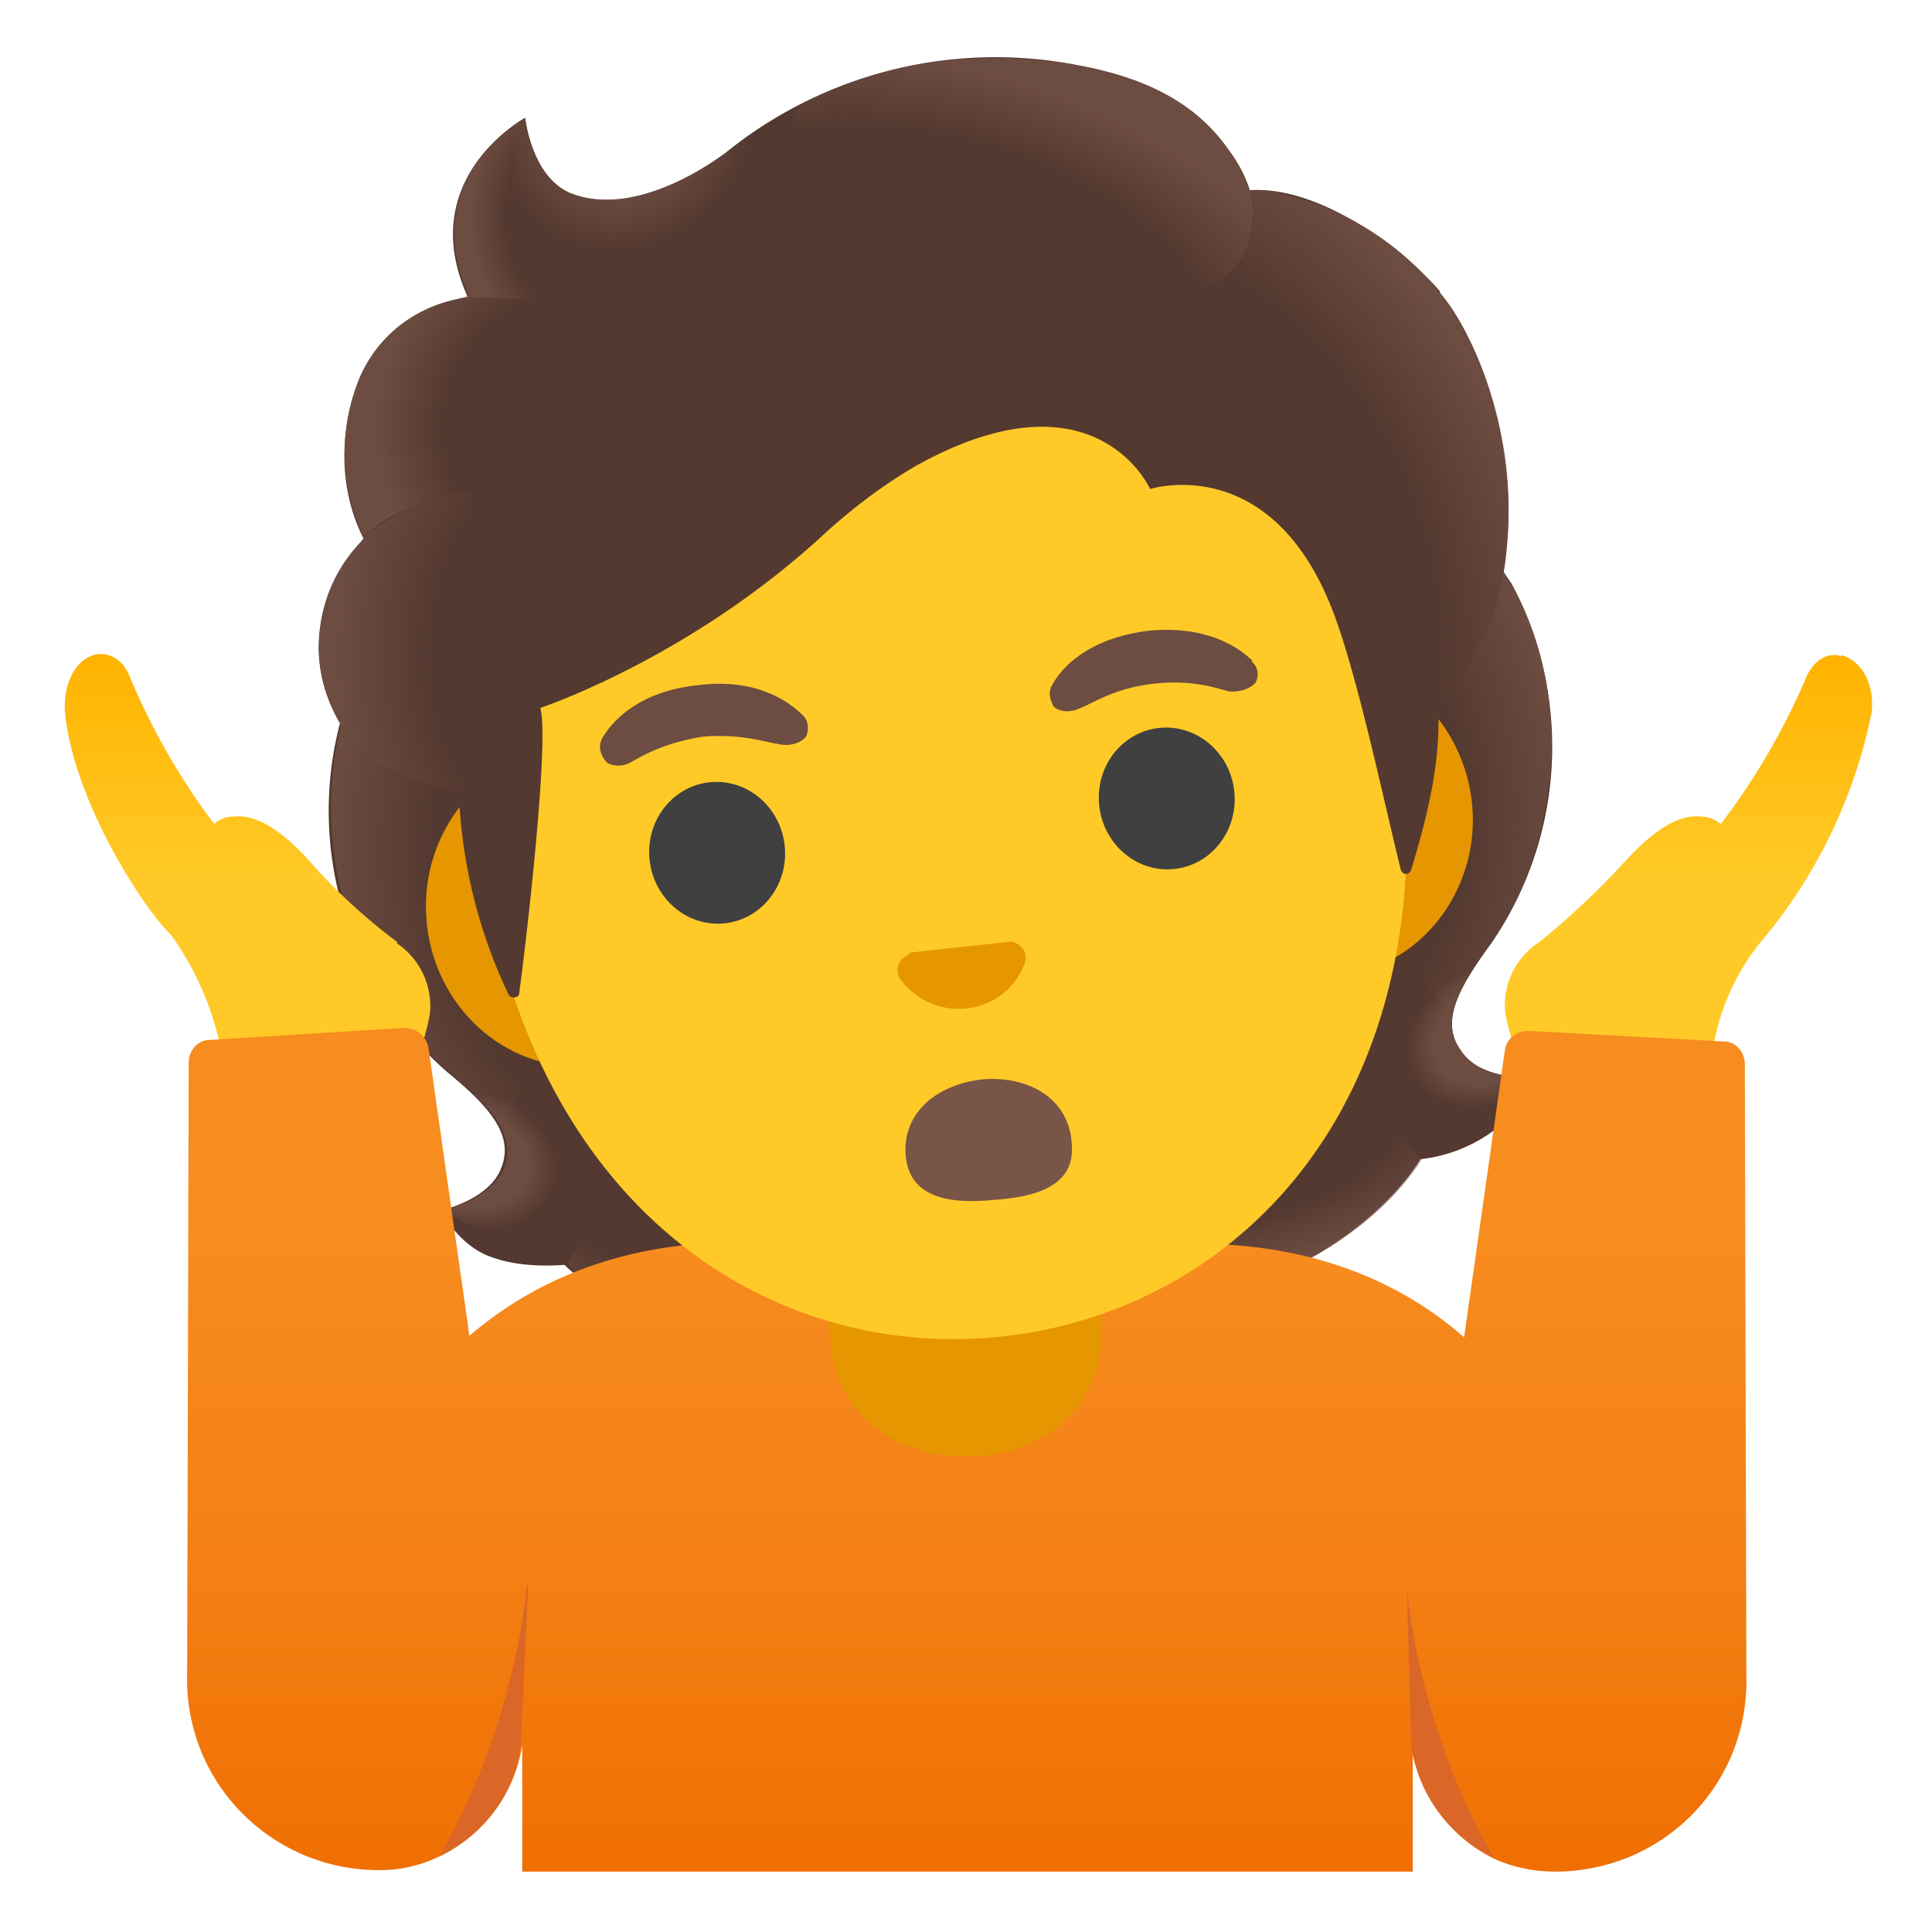 <svg xmlns="http://www.w3.org/2000/svg" xml:space="preserve" viewBox="0 0 128 128"><path fill="#543930" d="M96.8 69.7c-1.4-2-.2-4.2 2-7.2a23 23 0 0 0 1.3-23.9L99 37h-1.6a3177.8 3177.8 0 0 0-72.7 9l-2.2 2a23 23 0 0 0 7.1 23c2.8 2.3 4.5 4.2 3.6 6.4-.8 2.1-4 2.8-4 2.8s1 2 2.9 2.9c1.8.8 3.9.8 5.3.7 0 0 6.6 7 21.2 5.2l8.1-1 8.1-1c14.6-1.7 19.3-10.2 19.3-10.2a10 10 0 0 0 5-2c1.7-1.2 2.2-3.4 2.2-3.4s-3.3.1-4.6-1.8z"/><radialGradient id="a" cx="102.8" cy="71.5" r="21.4" gradientTransform="matrix(.993 -.121 .059 .488 -27.7 51.6)" gradientUnits="userSpaceOnUse"><stop offset=".7" stop-color="#6d4c41" stop-opacity="0"/><stop offset="1" stop-color="#6d4c41"/></radialGradient><path fill="url(#a)" d="m66.8 88-1-8.6 25.7-5.2 2.7 2.6S89.5 85.3 74.9 87l-8 1z"/><radialGradient id="b" cx="81.6" cy="74.7" r="6.3" gradientTransform="matrix(-.848 .53 -.394 -.629 197.7 72)" gradientUnits="userSpaceOnUse"><stop offset=".7" stop-color="#6d4c41"/><stop offset="1" stop-color="#6d4c41" stop-opacity="0"/></radialGradient><path fill="url(#b)" d="M93.7 73c-4.6-5.4 3.7-8.6 3.7-8.6-1.2 2-1.7 3.7-.6 5.2 1.3 2 4.6 1.8 4.6 1.8s-4 4.5-7.7 1.7z"/><radialGradient id="c" cx="98.1" cy="92.6" r="27.8" gradientTransform="matrix(-.195 -.981 .818 -.162 24 163.7)" gradientUnits="userSpaceOnUse"><stop offset=".7" stop-color="#6d4c41" stop-opacity="0"/><stop offset="1" stop-color="#6d4c41"/></radialGradient><path fill="url(#c)" d="M100.1 38.6c5 9 2.1 19.1-1.2 23.7-.4.6-2.4 3-2.7 4.9 0 0-10.1-11-13.6-17.9C82 48 81.3 46.5 81 45a6 6 0 0 1 .4-3.6c.6-1.2 18.1-3.7 18.1-3.7l.6 1z"/><radialGradient id="d" cx="44.1" cy="92.6" r="27.8" gradientTransform="matrix(-.047 -.999 -.833 .039 124 97.3)" gradientUnits="userSpaceOnUse"><stop offset=".7" stop-color="#6d4c41" stop-opacity="0"/><stop offset="1" stop-color="#6d4c41"/></radialGradient><path fill="url(#d)" d="M22.6 48a23.5 23.5 0 0 0 6.9 22.8c.6.5 3 2.4 3.8 4 0 0 7.2-13.1 8.9-20.5.3-1.5.6-3 .5-4.6a6 6 0 0 0-1.2-3.4c-1-1-1.8-.6-3.2-.5-2.6.3-14.2 1-15 1.2l-.7 1z"/><radialGradient id="e" cx="48.8" cy="71.5" r="21.4" gradientTransform="matrix(-.993 .121 .059 .488 96.2 36.5)" gradientUnits="userSpaceOnUse"><stop offset=".7" stop-color="#6d4c41" stop-opacity="0"/><stop offset="1" stop-color="#6d4c41"/></radialGradient><path fill="url(#e)" d="m66.8 88-1-8.6-26.2 1.1-2 3.2s6.5 7 21.1 5.3l8.1-1z"/><radialGradient id="f" cx="27.7" cy="74.7" r="6.3" gradientTransform="matrix(.95 .311 .231 -.705 -12.8 120.7)" gradientUnits="userSpaceOnUse"><stop offset=".7" stop-color="#6d4c41"/><stop offset="1" stop-color="#6d4c41" stop-opacity="0"/></radialGradient><path fill="url(#f)" d="M37.2 80c3.1-6.4-5.8-7.5-5.8-7.5 1.8 1.6 2.6 3.2 2 4.9-.9 2.1-4.1 2.8-4.1 2.8s5 3.4 7.9-.2z"/><linearGradient id="g" x1="16.4" x2="16.4" y1="54.5" y2="84.7" gradientTransform="matrix(1 0 0 -1 0 128)" gradientUnits="userSpaceOnUse"><stop offset=".5" stop-color="#ffca28"/><stop offset="1" stop-color="#ffb300"/></linearGradient><path fill="url(#g)" d="M26.3 62.4a38 38 0 0 1-6.1-5.7c-1-1-2.8-2.8-4.7-2.6-.4 0-.9.1-1.3.5a45 45 0 0 1-5.7-10c-.6-1.2-1.6-1.4-2.3-1.2-1.3.4-2 2-1.9 3.8.6 5.9 5.2 13 7 14.7A19.8 19.8 0 0 1 15 72.3c0 .5.3.9.8 1l9.5 1.5h.2a1 1 0 0 0 1-.6c.5-1.9 2-6.3 2-7.3a5 5 0 0 0-2.2-4.4z"/><linearGradient id="h" x1="111.8" x2="111.8" y1="55.2" y2="84.2" gradientTransform="matrix(1 0 0 -1 0 128)" gradientUnits="userSpaceOnUse"><stop offset=".5" stop-color="#ffca28"/><stop offset="1" stop-color="#ffb300"/></linearGradient><path fill="url(#h)" d="M122 43.5c-.6-.3-1.7 0-2.3 1.3a45.2 45.2 0 0 1-5.7 9.8 2 2 0 0 0-1.3-.5c-1.9-.2-3.7 1.6-4.7 2.6-1.9 2.1-3.9 4-6 5.7a5 5 0 0 0-2.3 4.4c0 1 1.5 5.4 2.1 7.3.1.4.5.7 1 .7h.1l9.5-1.6c.5-.1.9-.6.9-1.1 0 0-.4-5.4 3.7-10.1a34 34 0 0 0 7-14.8c.2-1.8-.6-3.4-2-3.8z"/><linearGradient id="i" x1="64.1" x2="64.1" y1="46" y2=".6" gradientTransform="matrix(1 0 0 -1 0 128)" gradientUnits="userSpaceOnUse"><stop offset="0" stop-color="#f78c1f"/><stop offset=".5" stop-color="#f47f12"/><stop offset="1" stop-color="#ef6c00"/></linearGradient><path fill="url(#i)" d="M115.7 111c.2 7.2-5.5 13-12.7 13a10 10 0 0 1-3.9-.8 9.8 9.8 0 0 1-5.5-7.4v-.1 8.3h-59v-8.4c-.5 3.3-2.6 6-5.5 7.4a9 9 0 0 1-4 .9c-7.1 0-12.9-5.8-12.7-13l.1-40.5c0-.8.6-1.5 1.4-1.5l12.9-.8c.8 0 1.5.6 1.6 1.4l2.7 19c4.2-3.6 10-6.2 17.9-6.2l30.2.1c7.9 0 13.7 2.6 17.8 6.2l2.7-19c.1-.8.8-1.3 1.6-1.3l12.9.7c.8 0 1.4.7 1.4 1.5l.1 40.6z"/><path fill="#da6727" d="M99 123.1a9.8 9.8 0 0 1-5.5-7.4l-.3-10.7s.6 9.2 5.8 18.1zM35 105l-.5 10.6c-.4 3.3-2.5 6-5.4 7.4 5.2-9 5.8-18 5.8-18z"/><path fill="#e59600" d="M55 78.3v10c0 4.5 3.5 8.2 9 8.2s9-3.7 9-8.2v-10H55zm31.5-34.5-49.7 6c-5.4.7-9.2 5.9-8.5 11.6.7 5.7 5.6 9.8 11 9.2l49.7-6c5.4-.7 9.2-6 8.5-11.6-.7-5.7-5.7-9.9-11-9.2z"/><path fill="#ffca28" d="M57.3 11c-15.9 2-28.5 20.6-25.5 45 3 24.2 19.5 34.4 35 32.5s29-15.7 26-40S73.1 9.2 57.3 11z"/><path fill="#795548" d="M71 75.7c.3 2.8-2.2 3.6-5.2 3.8-3 .3-5.6-.2-5.8-3-.2-2.8 2.1-4.7 5.2-5 3-.2 5.6 1.3 5.8 4.2z"/><path fill="#e59600" d="M67.1 62.4a1 1 0 0 0-.3 0l-6.4.7a1 1 0 0 0-.3.2c-.6.3-.8 1-.5 1.5.4.6 1.9 2.3 4.5 2a4.6 4.6 0 0 0 3.8-3c.2-.7-.2-1.2-.8-1.4z"/><g fill="#404040"><ellipse cx="47.5" cy="56.5" rx="4.5" ry="4.7" transform="rotate(-6.9 47.5 56.4)"/><ellipse cx="77.3" cy="52.9" rx="4.5" ry="4.7" transform="rotate(-6.9 77.3 52.9)"/></g><path fill="#6d4c41" d="M53.2 47.4c-1-1-3.2-2.5-7-2-3.8.4-5.6 2.3-6.3 3.5-.3.6-.1 1.1.2 1.5.2.3 1 .5 1.7.1s2.2-1.3 4.8-1.7c2.6-.2 4.2.4 5 .5.9.2 1.6-.2 1.8-.5.2-.4.2-1-.2-1.4zM83 43.8c-1-1-3.2-2.4-7-2-3.8.5-5.6 2.3-6.3 3.6-.3.5-.1 1 .1 1.4.3.3 1 .5 1.8.1.8-.3 2.2-1.3 4.8-1.6 2.6-.3 4.2.3 5 .5.9.1 1.6-.3 1.8-.6.2-.4.2-1-.3-1.4z"/><path fill="#543930" d="M95.4 19.3c-2.6-3-8.1-7-12.6-6.7-1.3-4.2-6.3-7.3-11-8.2a28.4 28.4 0 0 0-23.7 5.7c-.8.6-6 4.4-10.3 2.7-2.6-1.1-3-5-3-5s-7.4 4-3.8 11.9a9 9 0 0 0-7.4 6c-1.6 4.6-.4 8.3.5 10-2 2.2-4.5 6.7-1.8 11.8 2 3.9 8.1 5 8.1 5a34 34 0 0 0 3.3 13.4c.2.3.7.2.7-.1.5-3.7 2-16.7 1.4-18.9 0 0 10-3.3 19-11.7 1.9-1.7 3.9-3.2 6-4.4 11.8-6.5 15.4 1.6 15.4 1.6s8.4-2.7 12.4 8.9c1.5 4.3 3 11.4 4.2 16.3.1.4.6.4.7 0 .6-2 1.9-6.2 1.8-10.2 0-1.5 3.5-3.8 4.4-10a25.5 25.5 0 0 0-4.3-18z"/><radialGradient id="j" cx="78.6" cy="107.3" r="32.6" gradientTransform="matrix(.421 .907 .673 -.312 -28 .2)" gradientUnits="userSpaceOnUse"><stop offset=".7" stop-color="#6d4c41" stop-opacity="0"/><stop offset="1" stop-color="#6d4c41"/></radialGradient><path fill="url(#j)" d="M95.3 47.4c0-1.5 3.5-3.8 4.4-10l.2-2c.5-7.6-2.7-14-4.5-16a19 19 0 0 0-11.6-6.8h-1s.5 2-.1 3.6c-.8 2.1-2.8 2.9-2.8 2.9C92 28.6 92.4 37.8 95.3 47.4z"/><radialGradient id="k" cx="46.8" cy="142.9" r="8.6" gradientTransform="matrix(.932 .362 .43 -1.105 -63.5 147.6)" gradientUnits="userSpaceOnUse"><stop offset=".6" stop-color="#6d4c41"/><stop offset="1" stop-color="#6d4c41" stop-opacity="0"/></radialGradient><path fill="url(#k)" d="m50.6 8.4-2.5 1.7c-.8.6-6 4.4-10.3 2.7-2.6-1.1-3-4.8-3-5-1 1.6-3 12.2 6.9 11.7 4.3-.2 6.4-4.3 7.6-7.6l1.3-3.5z"/><radialGradient id="l" cx="139.5" cy="52.6" r="26.3" gradientTransform="matrix(-.979 -.278 -.153 .551 207 29.5)" gradientUnits="userSpaceOnUse"><stop offset=".7" stop-color="#6d4c41" stop-opacity="0"/><stop offset="1" stop-color="#6d4c41"/></radialGradient><path fill="url(#l)" d="M70.6 4.2c6.9 1 10.5 4 12.2 8.4.4 1.3 2.3 13.6-23 2.4-9.5-4.1-7.5-7.7-6.5-8.2 3.9-2 9.6-3.7 17.3-2.6z"/><radialGradient id="m" cx="43.4" cy="135.1" r="7.9" gradientTransform="matrix(.993 -.121 -.148 -1.214 16 184)" gradientUnits="userSpaceOnUse"><stop offset=".7" stop-color="#6d4c41" stop-opacity="0"/><stop offset="1" stop-color="#6d4c41"/></radialGradient><path fill="url(#m)" d="M34.8 7.9h-.1c-.8.5-7 4.3-3.6 11.8l7.2.2c-7-5.6-3.5-12-3.5-12z"/><radialGradient id="n" cx="42.3" cy="121.2" r="14.7" gradientTransform="matrix(-.99 -.141 -.132 .926 97.5 -77.7)" gradientUnits="userSpaceOnUse"><stop offset=".7" stop-color="#6d4c41" stop-opacity="0"/><stop offset="1" stop-color="#6d4c41"/></radialGradient><path fill="url(#n)" d="m35.5 19.8-4.5-.2-1 .3a8.8 8.8 0 0 0-6.4 5.7 13 13 0 0 0 .5 10s1.9-2.3 7-3l4.4-12.8z"/><radialGradient id="o" cx="38.8" cy="107" r="15.5" gradientTransform="matrix(1 .015 .021 -1.405 -3.2 193)" gradientUnits="userSpaceOnUse"><stop offset=".6" stop-color="#6d4c41" stop-opacity="0"/><stop offset="1" stop-color="#6d4c41"/></radialGradient><path fill="url(#o)" d="M23.9 35.9a10 10 0 0 0-1.5 11.8c2 3.8 8 4.8 8 4.8s1.2.2 1.8.1l-1-20a13 13 0 0 0-7 2.9l-.3.4z"/></svg>